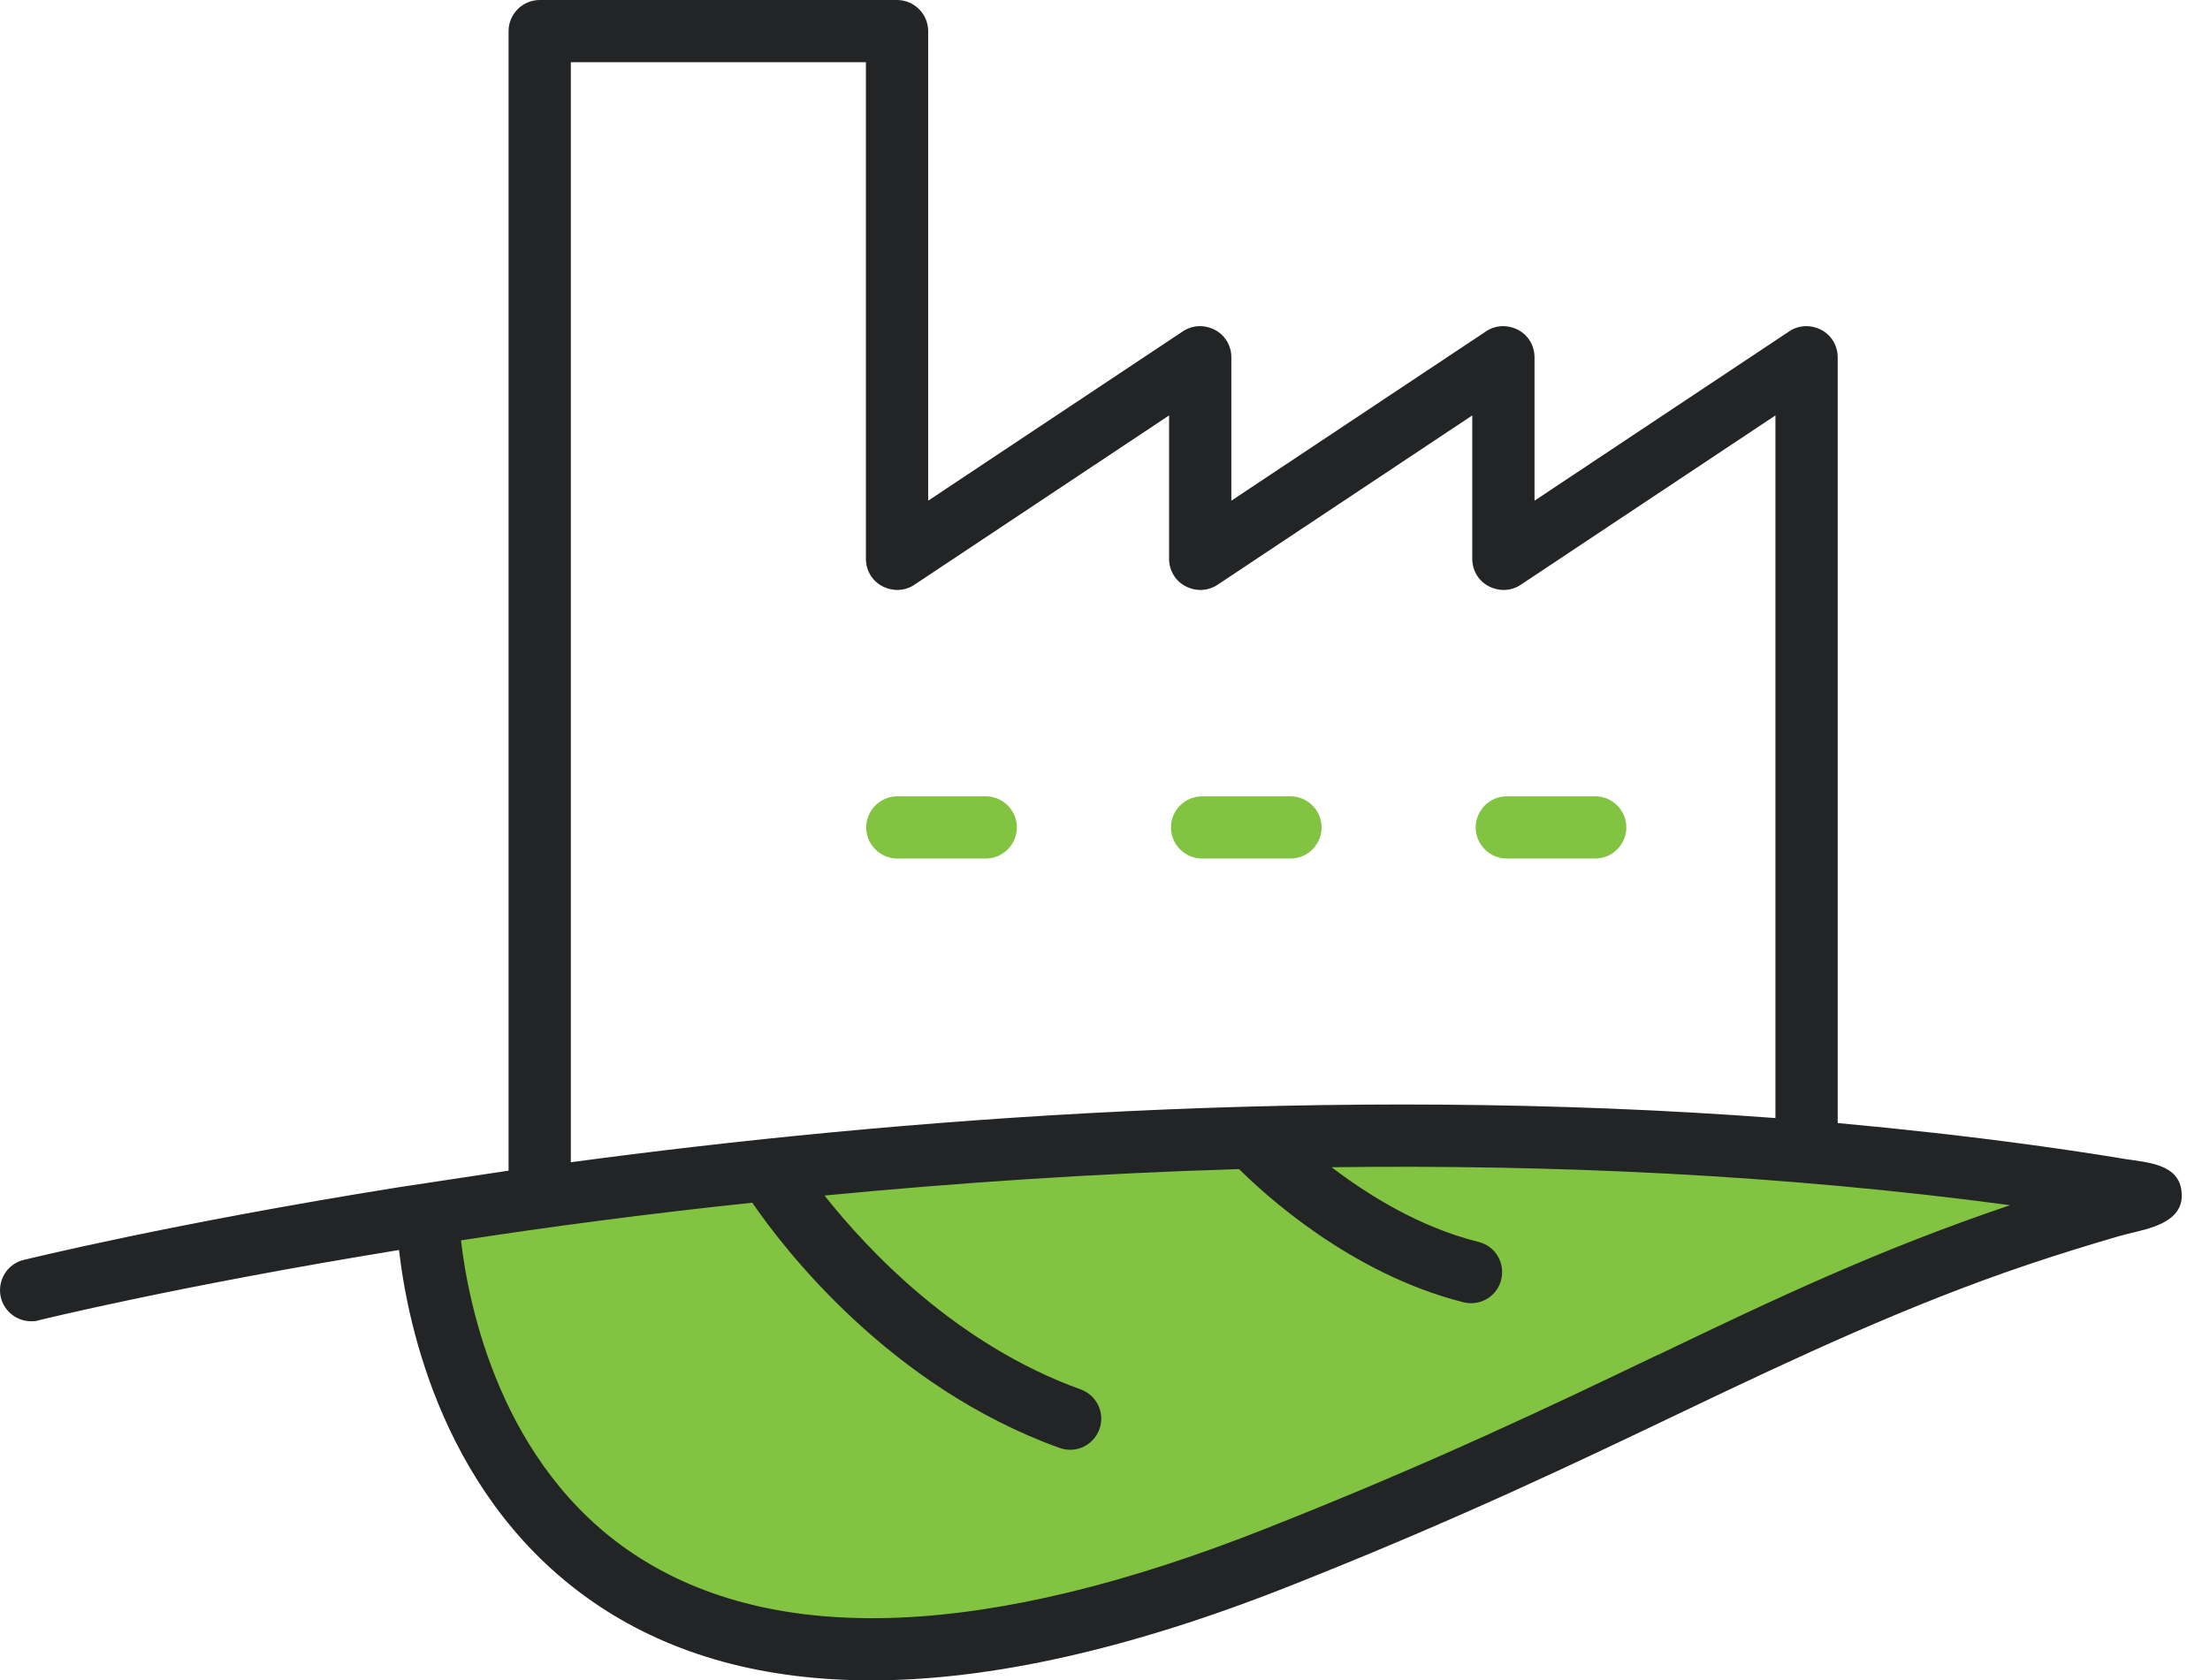 <svg width="71" height="54" viewBox="0 0 71 54" fill="none" xmlns="http://www.w3.org/2000/svg">
<path d="M54.839 43.31C51.229 45.04 47.149 47 41.449 49.25C31.889 53.04 24.599 53.34 19.779 50.13C15.199 47.08 14.119 41.57 13.859 39.39C26.879 37.41 46.989 35.51 66.909 38.18C62.339 39.72 58.789 41.42 54.829 43.31H54.839Z" fill="#82C341"/>
<path d="M31.669 27.59H28.829C28.279 27.59 27.829 27.14 27.829 26.59C27.829 26.04 28.279 25.59 28.829 25.59H31.669C32.219 25.59 32.669 26.04 32.669 26.59C32.669 27.14 32.219 27.59 31.669 27.59Z" fill="#82C341"/>
<path d="M41.459 27.59H38.619C38.069 27.59 37.619 27.14 37.619 26.59C37.619 26.04 38.069 25.59 38.619 25.59H41.459C42.009 25.59 42.459 26.04 42.459 26.59C42.459 27.14 42.009 27.59 41.459 27.59Z" fill="#82C341"/>
<path d="M51.249 27.59H48.409C47.859 27.59 47.409 27.14 47.409 26.59C47.409 26.04 47.859 25.59 48.409 25.59H51.249C51.799 25.59 52.249 26.04 52.249 26.59C52.249 27.14 51.799 27.59 51.249 27.59Z" fill="#82C341"/>
<path d="M70.049 38.71C70.089 38.6 70.099 38.47 70.089 38.33C70.029 37.4 68.989 37.36 68.299 37.25C67.279 37.08 66.259 36.93 65.239 36.79C63.179 36.51 61.109 36.28 59.039 36.09V11.48C59.039 11.11 58.839 10.77 58.509 10.6C58.179 10.43 57.789 10.44 57.479 10.65L49.299 16.09V11.48C49.299 11.11 49.099 10.77 48.769 10.6C48.439 10.43 48.049 10.44 47.739 10.65L39.559 16.09V11.48C39.559 11.11 39.359 10.77 39.029 10.6C38.699 10.43 38.309 10.44 37.999 10.65L29.819 16.09V1C29.819 0.45 29.369 0 28.819 0H17.339C16.789 0 16.339 0.45 16.339 1V37.62C15.449 37.75 12.989 38.13 12.769 38.16C5.459 39.33 0.889 40.46 0.759 40.49C0.219 40.62 -0.101 41.17 0.029 41.7C0.139 42.15 0.549 42.46 0.999 42.46C1.079 42.46 1.159 42.46 1.239 42.43C1.359 42.4 5.759 41.32 12.819 40.17C13.099 42.6 14.269 48.29 19.229 51.6C21.629 53.2 24.559 54 27.989 54C31.839 54 36.329 52.99 41.429 50.97C46.839 48.83 50.709 46.97 54.119 45.34C57.739 43.61 61.369 41.91 65.179 40.63C66.129 40.31 67.099 40.01 68.059 39.73C68.699 39.54 69.809 39.43 70.049 38.71ZM18.339 2H27.819V17.96C27.819 18.33 28.019 18.67 28.349 18.84C28.679 19.01 29.069 19 29.379 18.79L37.559 13.35V17.96C37.559 18.33 37.759 18.67 38.089 18.84C38.409 19.01 38.809 19 39.119 18.79L47.299 13.35V17.96C47.299 18.33 47.499 18.67 47.829 18.84C48.159 19.01 48.549 19 48.859 18.79L57.039 13.35V35.93C42.659 34.85 28.739 35.95 18.339 37.35V2ZM53.259 43.54C49.879 45.16 46.039 47 40.699 49.11C31.729 52.67 24.879 52.94 20.359 49.94C16.059 47.08 15.049 41.91 14.809 39.86C17.609 39.43 20.749 39.01 24.169 38.65C25.169 40.11 28.569 44.56 34.039 46.53C34.149 46.57 34.269 46.59 34.379 46.59C34.789 46.59 35.169 46.34 35.319 45.93C35.509 45.41 35.239 44.84 34.719 44.65C30.699 43.2 27.859 40.15 26.489 38.42C30.629 38.02 35.119 37.71 39.809 37.57C40.589 38.35 43.389 40.94 47.019 41.85C47.099 41.87 47.179 41.88 47.259 41.88C47.709 41.88 48.119 41.58 48.229 41.12C48.359 40.58 48.039 40.04 47.499 39.91C45.609 39.44 43.949 38.4 42.779 37.51C49.799 37.42 57.199 37.74 64.579 38.73C60.289 40.18 56.959 41.77 53.249 43.55L53.259 43.54Z" fill="#222425"/>
</svg>
